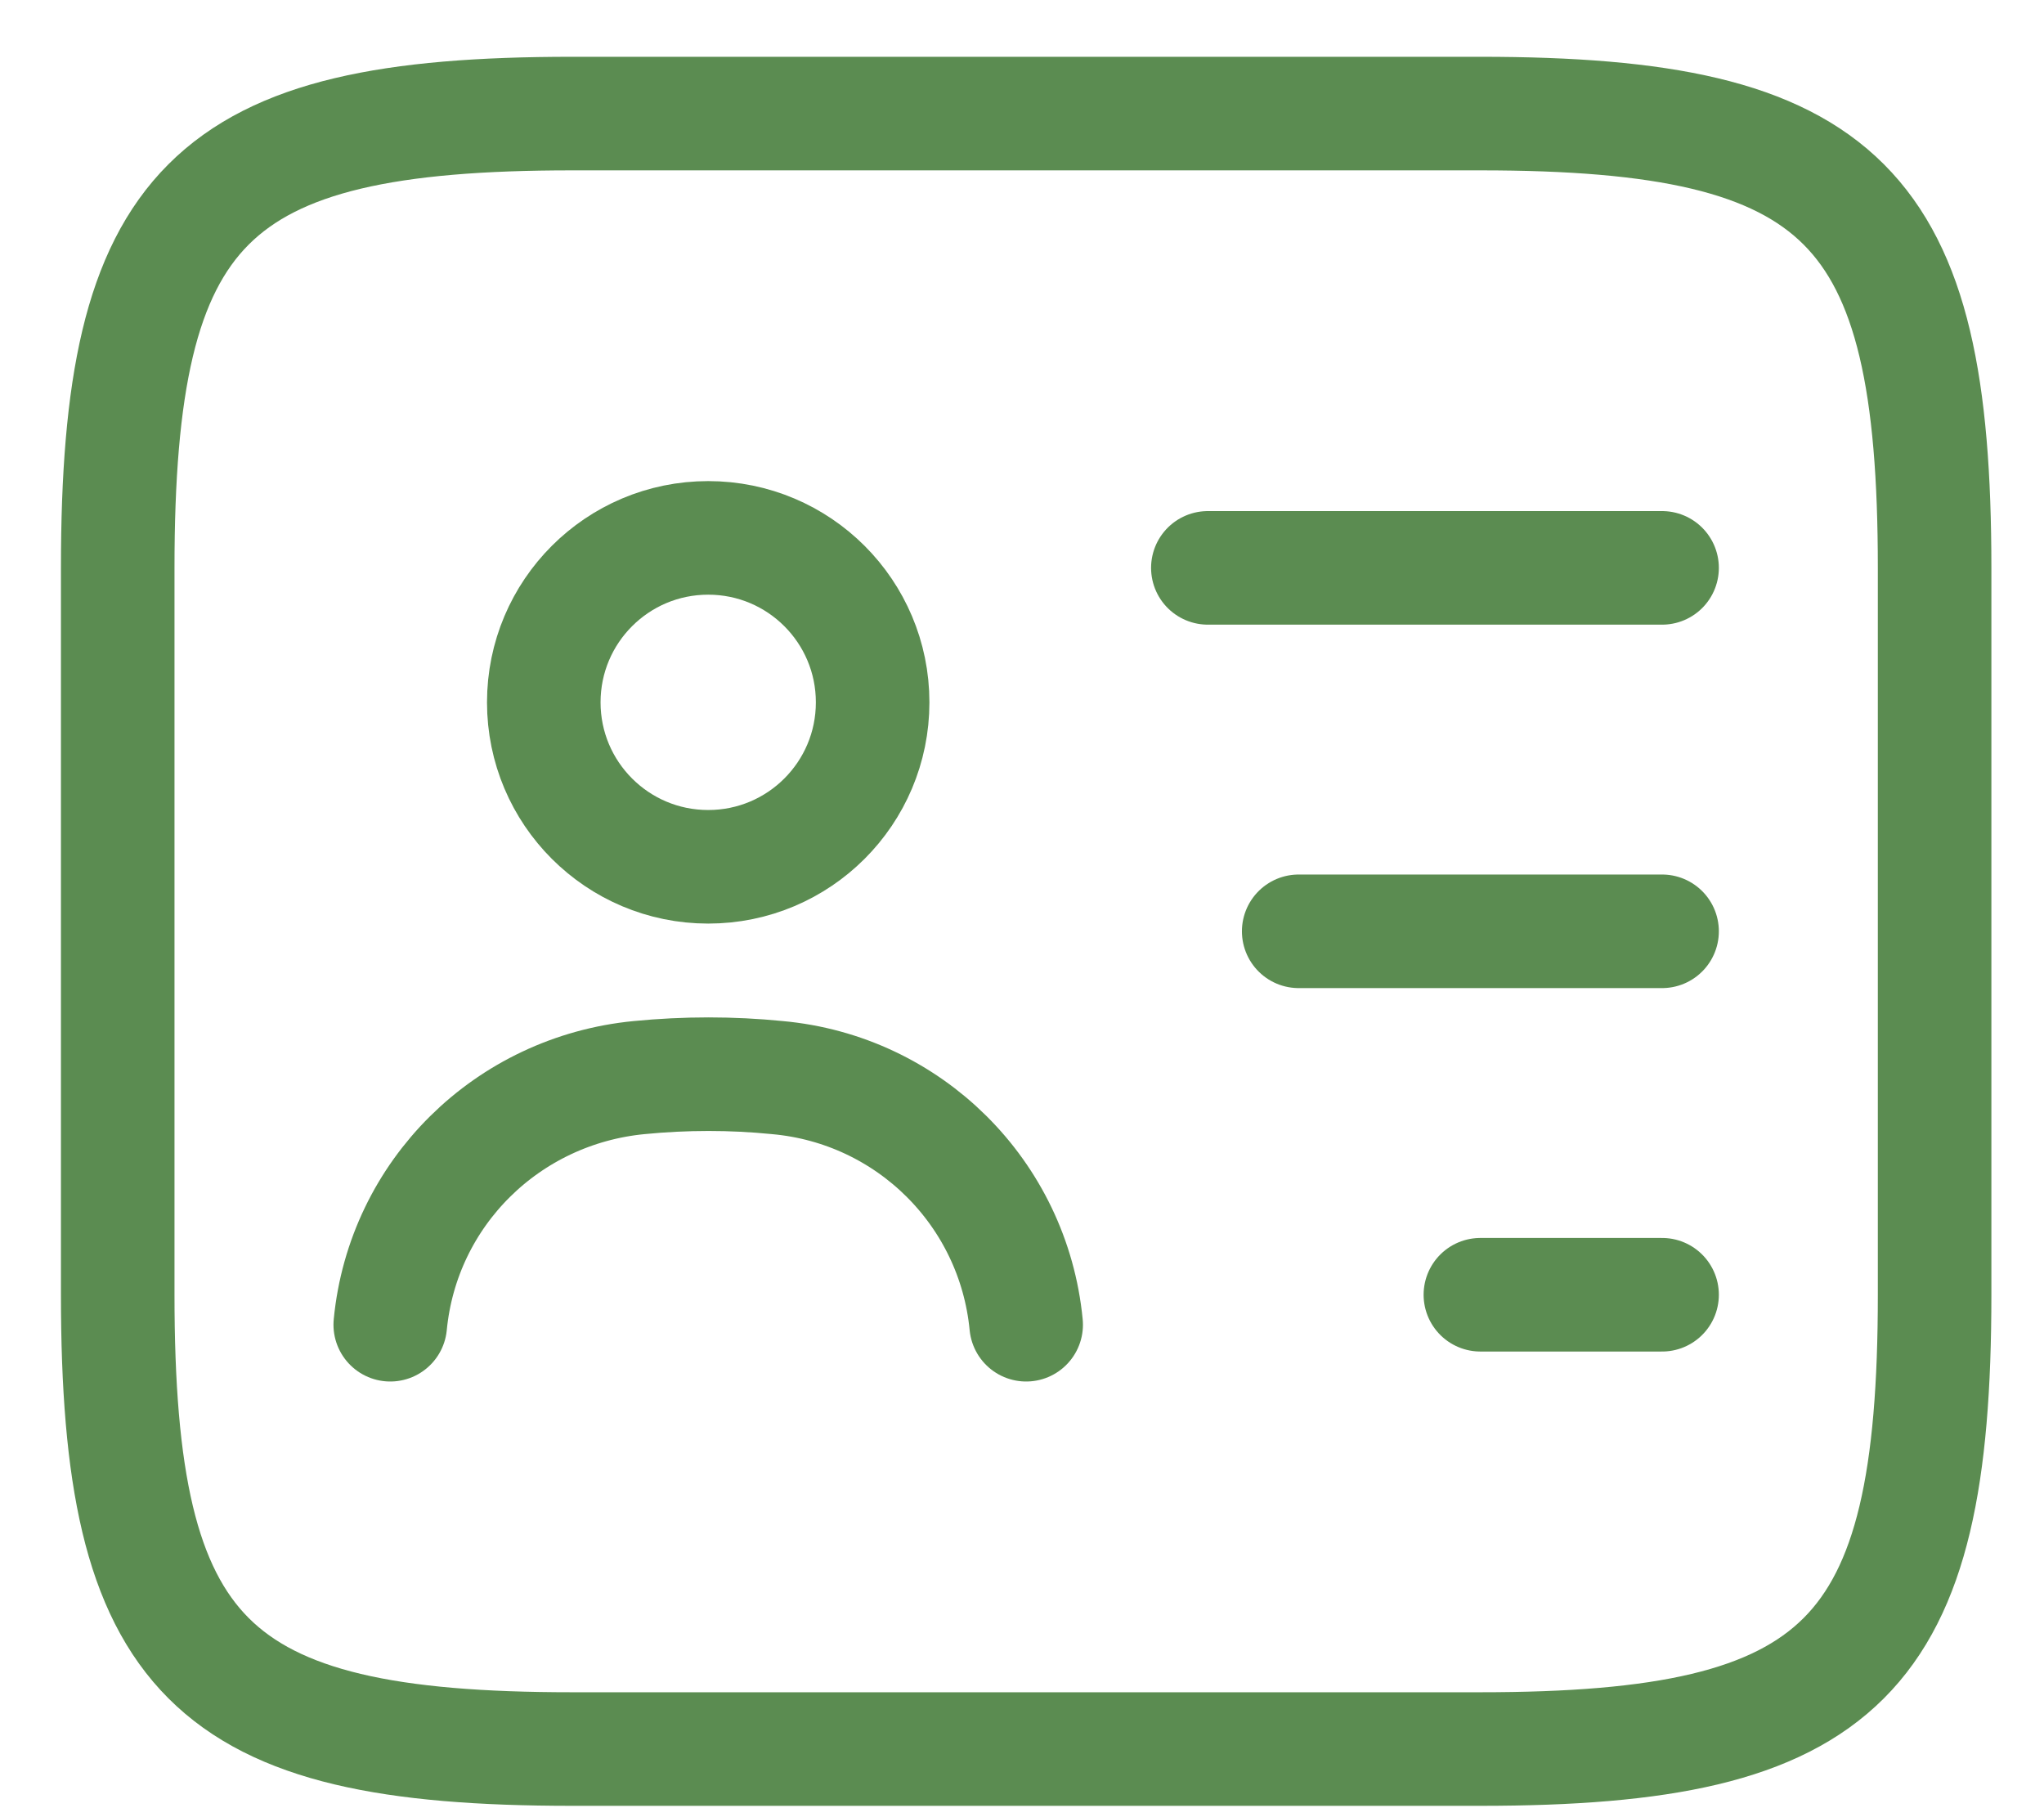 <svg width="27" height="24" viewBox="0 0 27 24" fill="none" xmlns="http://www.w3.org/2000/svg">
<path d="M17.155 12.3H21.955" stroke="#5B8C51" stroke-width="1.5" stroke-linecap="round" stroke-linejoin="round"/>
<path d="M19.555 23.1H7.555C2.755 23.1 1.555 21.9 1.555 17.1V7.5C1.555 2.7 2.755 1.5 7.555 1.5H19.555C24.355 1.5 25.555 2.7 25.555 7.5V17.1C25.555 21.9 24.355 23.1 19.555 23.1Z" stroke="#5B8C51" stroke-width="1.5" stroke-linecap="round" stroke-linejoin="round"/>
<path d="M15.955 7.5H21.955" stroke="#5B8C51" stroke-width="1.5" stroke-linecap="round" stroke-linejoin="round"/>
<path d="M19.555 17.1H21.955" stroke="#5B8C51" stroke-width="1.5" stroke-linecap="round" stroke-linejoin="round"/>
<path d="M9.355 11.448C10.555 11.448 11.527 10.476 11.527 9.276C11.527 8.076 10.555 7.104 9.355 7.104C8.155 7.104 7.183 8.076 7.183 9.276C7.183 10.476 8.155 11.448 9.355 11.448Z" stroke="#5B8C51" stroke-width="1.5" stroke-linecap="round" stroke-linejoin="round"/>
<path d="M13.555 17.496C13.387 15.756 12.007 14.388 10.267 14.232C9.667 14.172 9.055 14.172 8.443 14.232C6.703 14.4 5.323 15.756 5.155 17.496" stroke="#5B8C51" stroke-width="1.5" stroke-linecap="round" stroke-linejoin="round"/>
</svg>
